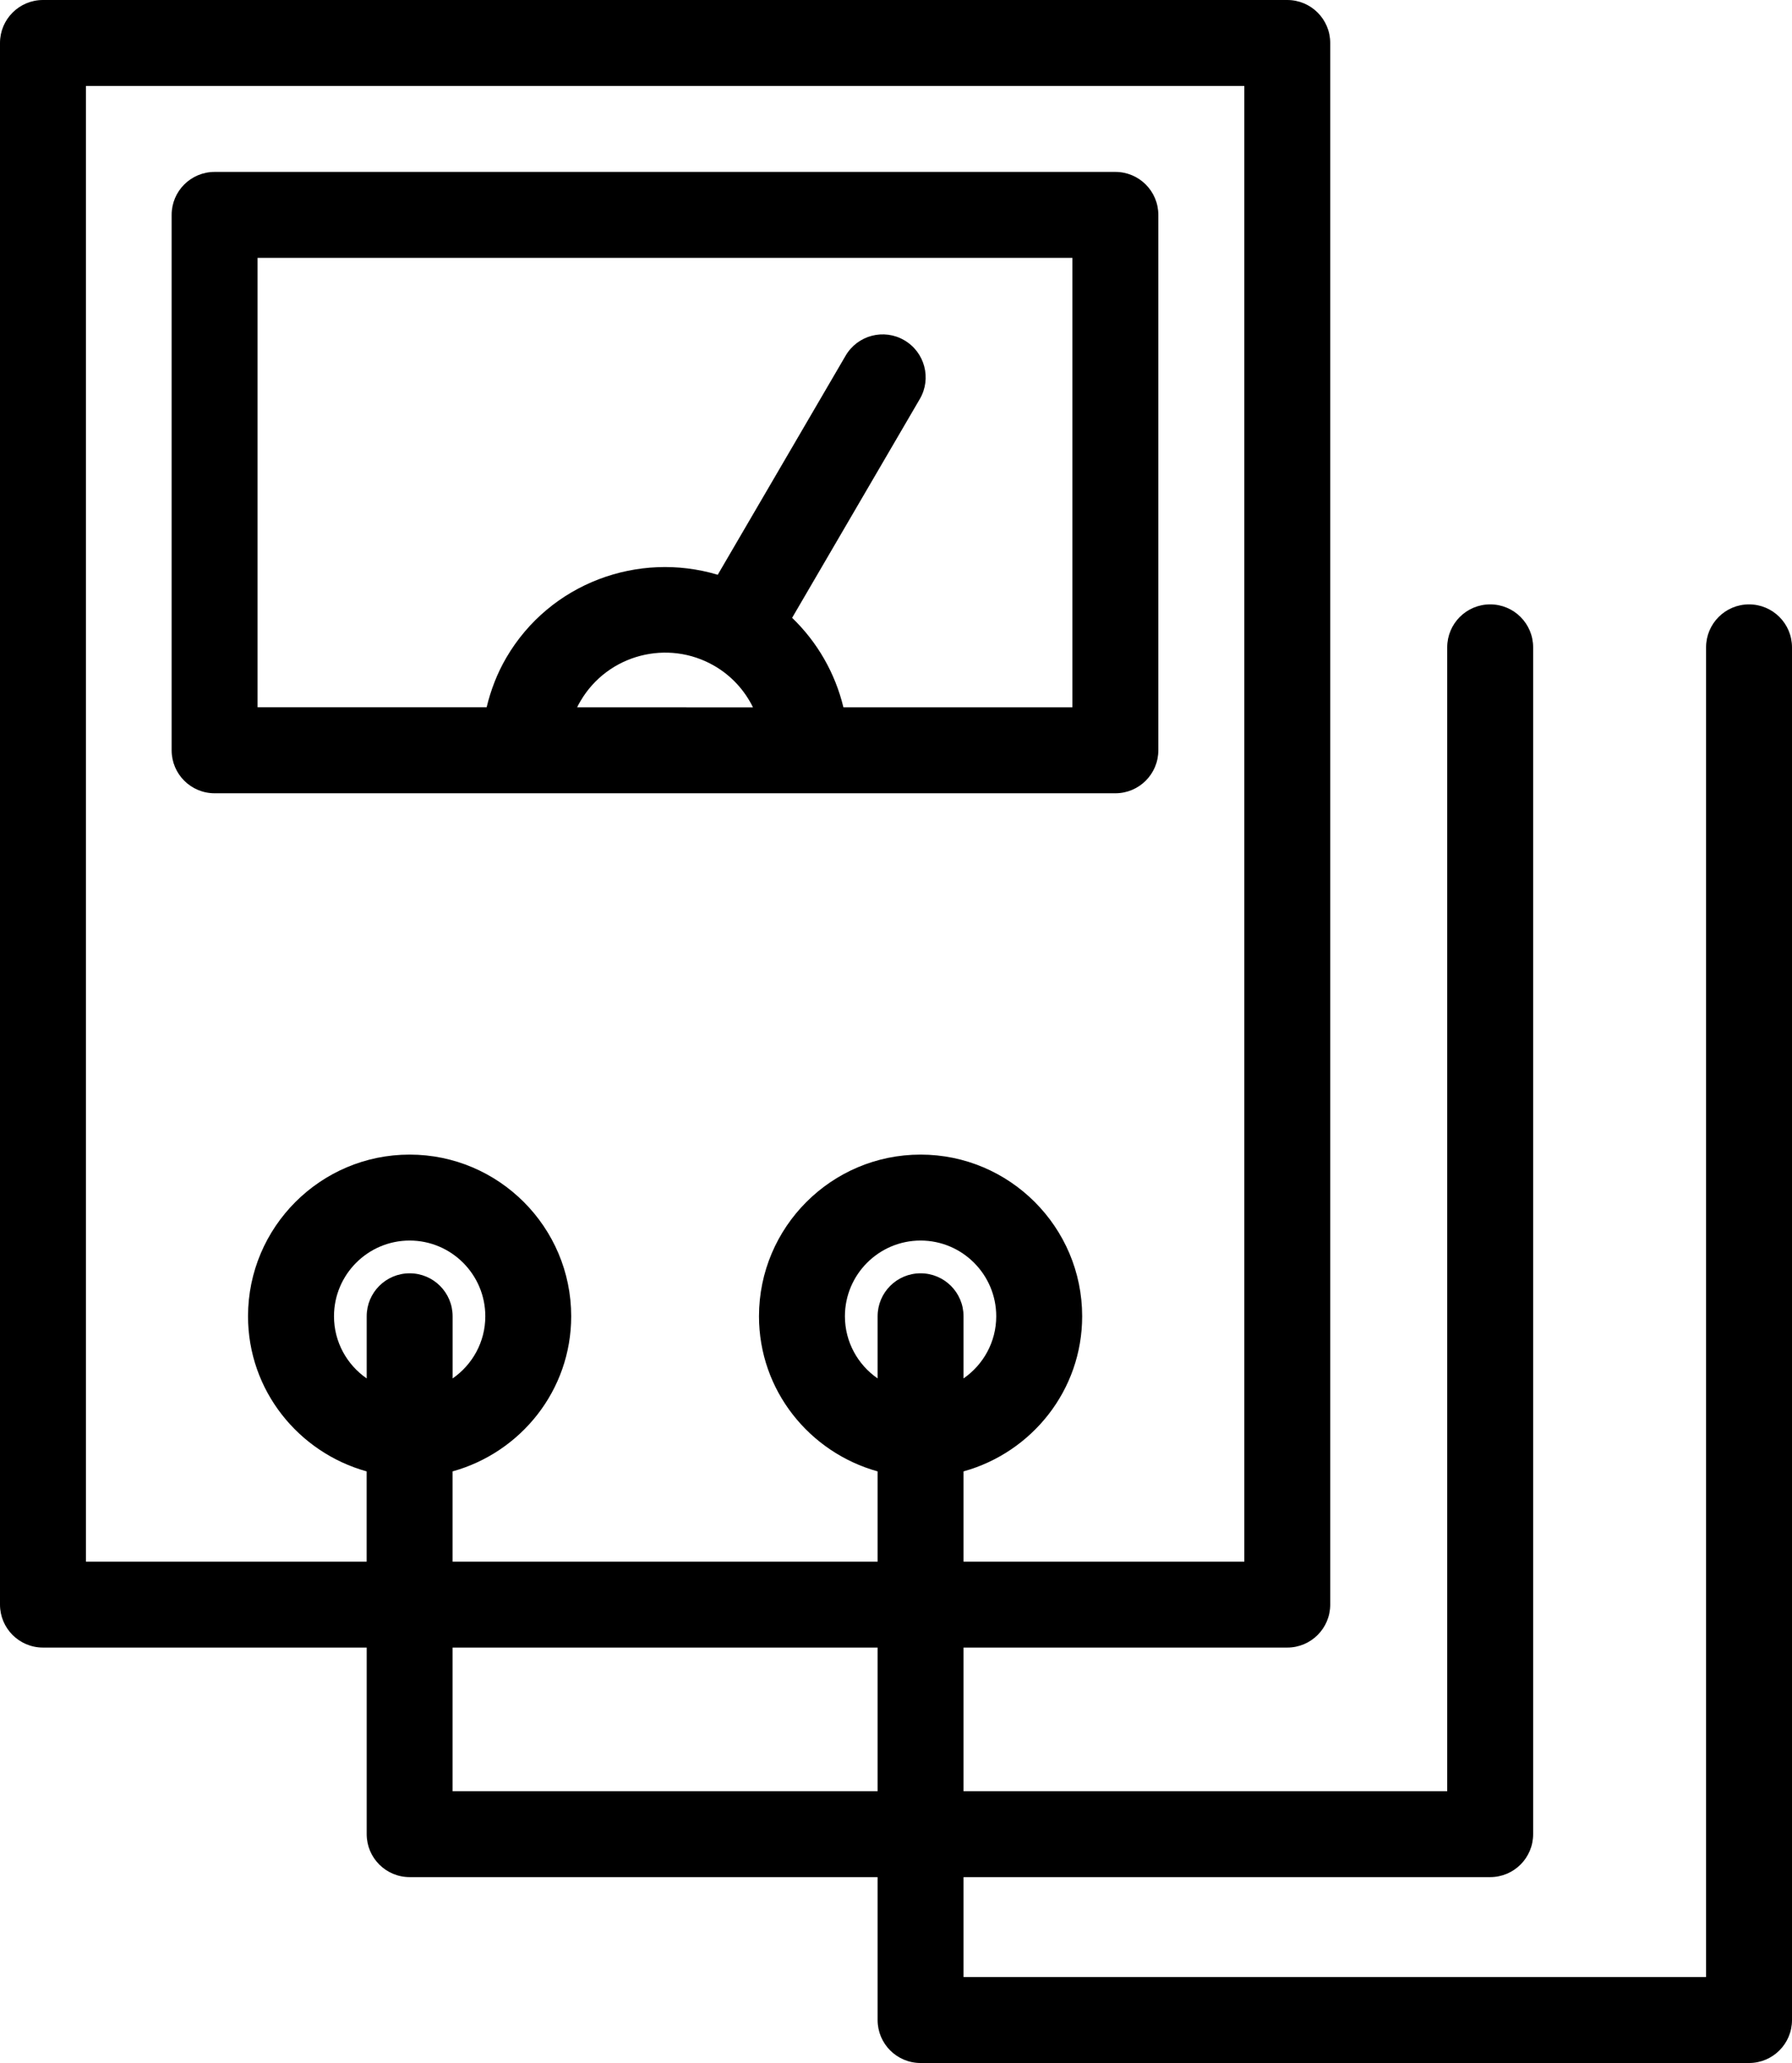 <?xml version="1.0" encoding="UTF-8" standalone="no"?>
<svg
   xmlns:dc="http://purl.org/dc/elements/1.1/"
   xmlns:cc="http://creativecommons.org/ns#"
   xmlns:rdf="http://www.w3.org/1999/02/22-rdf-syntax-ns#"
   xmlns:svg="http://www.w3.org/2000/svg"
   xmlns="http://www.w3.org/2000/svg"
   xmlns:sodipodi="http://sodipodi.sourceforge.net/DTD/sodipodi-0.dtd"
   xmlns:inkscape="http://www.inkscape.org/namespaces/inkscape"
   version="1.1"
   x="0px"
   y="0px"
   viewBox="0 0 41.71 48"
   xml:space="preserve"
   id="svg10"
   sodipodi:docname="icon.svg"
   width="41.71"
   height="48"
   inkscape:version="1.0.1 (3bc2e813f5, 2020-09-07)"><defs
     id="defs14" /><sodipodi:namedview
     pagecolor="#ffffff"
     bordercolor="#666666"
     borderopacity="1"
     objecttolerance="10"
     gridtolerance="10"
     guidetolerance="10"
     inkscape:pageopacity="0"
     inkscape:pageshadow="2"
     inkscape:window-width="2560"
     inkscape:window-height="1377"
     id="namedview12"
     showgrid="false"
     inkscape:zoom="14.4"
     inkscape:cx="20.854981"
     inkscape:cy="26.948256"
     inkscape:window-x="-8"
     inkscape:window-y="-8"
     inkscape:window-maximized="1"
     inkscape:current-layer="svg10" /><path
     d="m 29.962,38.334 c 0.552,0 1,-0.447 1,-1 V 1 c 0,-0.553 -0.448,-1 -1,-1 H 1 C 0.448,0 0,0.447 0,1 v 36.334 c 0,0.553 0.448,1 1,1 h 7.535 v 4.341 c 0,0.553 0.448,1 1,1 H 20.427 V 47 c 0,0.553 0.448,1 1,1 H 40.71 c 0.552,0 1,-0.447 1,-1 V 15.062 c 0,-0.553 -0.448,-1 -1,-1 -0.552,0 -1,0.447 -1,1 V 46 H 22.427 v -2.325 h 12.258 c 0.552,0 1,-0.447 1,-1 V 15.062 c 0,-0.553 -0.448,-1 -1,-1 -0.552,0 -1,0.447 -1,1 V 41.675 H 22.427 V 38.334 Z M 9.535,29.626 c -0.552,0 -1,0.447 -1,1 v 1.446 c -0.459,-0.318 -0.761,-0.847 -0.761,-1.446 0,-0.972 0.79,-1.762 1.761,-1.762 0.971,0 1.761,0.79 1.761,1.762 0,0.599 -0.302,1.128 -0.761,1.446 v -1.446 c 0,-0.553 -0.448,-1 -1,-1 z M 20.427,41.675 h -9.893 v -3.341 h 9.893 z m 0,-5.341 h -9.893 v -2.099 c 1.587,-0.441 2.761,-1.884 2.761,-3.609 0,-2.074 -1.688,-3.762 -3.761,-3.762 -2.074,0 -3.761,1.688 -3.761,3.762 0,1.725 1.175,3.167 2.761,3.609 v 2.099 H 2 V 2 h 26.962 v 34.334 h -6.535 v -2.099 c 1.587,-0.441 2.761,-1.884 2.761,-3.609 0,-2.074 -1.688,-3.762 -3.761,-3.762 -2.074,0 -3.761,1.688 -3.761,3.762 0,1.725 1.175,3.167 2.761,3.609 z m 1,-6.708 c -0.552,0 -1,0.447 -1,1 v 1.446 c -0.459,-0.318 -0.761,-0.847 -0.761,-1.446 0,-0.972 0.79,-1.762 1.761,-1.762 0.971,0 1.761,0.79 1.761,1.762 0,0.599 -0.302,1.128 -0.761,1.446 v -1.446 c 0,-0.553 -0.448,-1 -1,-1 z"
     id="path2" /><path
     d="m 25.961,18.457 c 0.552,0 1,-0.447 1,-1 V 5 c 0,-0.553 -0.448,-1 -1,-1 H 4.995 c -0.552,0 -1,0.447 -1,1 v 12.457 c 0,0.553 0.448,1 1,1 h 7.213 6.548 z m -12.528,-2 c 0.024,-0.05 0.05,-0.099 0.079,-0.146 0.635,-1.083 2.032,-1.448 3.118,-0.817 0.393,0.228 0.701,0.566 0.896,0.964 z M 21.049,7.917 C 20.573,7.638 19.96,7.799 19.682,8.276 l -2.976,5.097 c -1.846,-0.552 -3.904,0.191 -4.92,1.927 -0.213,0.364 -0.363,0.755 -0.459,1.156 H 5.995 V 6 H 24.961 v 10.457 h -5.33 c -0.192,-0.795 -0.607,-1.518 -1.194,-2.082 L 21.409,9.284 C 21.688,8.808 21.526,8.195 21.049,7.917 Z"
     id="path4" /></svg>
